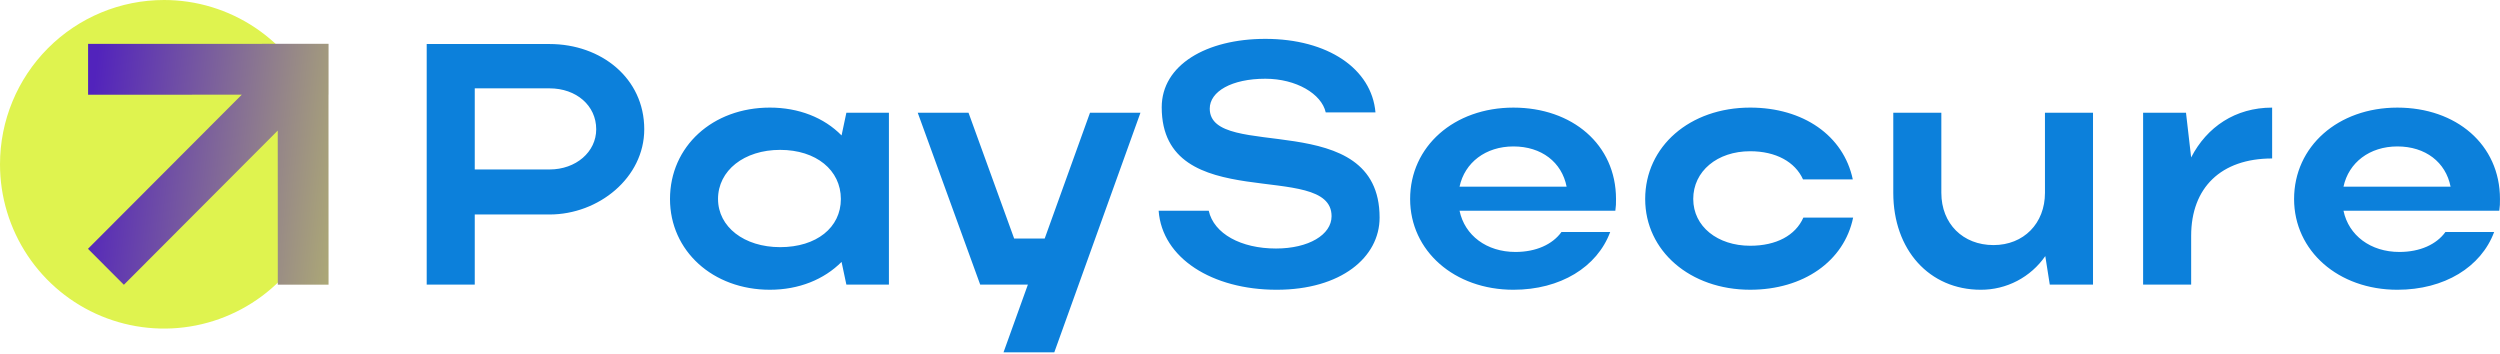 <svg width="487" height="69" viewBox="0 0 487 69" fill="none" xmlns="http://www.w3.org/2000/svg">
<g clip-path="url(#clip0_109_23)">
<path d="M83.121 55.44H92.482V41.783H107.051C116.61 41.783 125.501 34.619 125.501 25.179C125.501 15.204 117.078 8.576 107.051 8.576H83.121V55.44ZM116.143 25.179C116.143 29.598 112.199 33.012 107.052 33.012H92.482V17.211H107.051C112.266 17.211 116.143 20.56 116.143 25.179ZM173.161 55.44V21.965H164.872L163.936 26.383C160.527 22.902 155.581 20.96 149.966 20.96C138.803 20.96 130.515 28.525 130.515 38.769C130.515 48.878 138.87 56.443 149.966 56.443C155.648 56.443 160.527 54.436 163.936 51.02L164.872 55.439L173.161 55.44ZM139.87 38.77C139.87 33.214 144.95 29.196 151.969 29.196C158.988 29.196 163.801 33.145 163.801 38.77C163.801 44.327 159.054 48.145 151.969 48.145C144.953 48.143 139.873 44.192 139.873 38.77H139.87ZM205.378 68.629L222.158 21.965H212.331L203.507 46.467H197.558L188.669 21.965H178.776L190.942 55.44H200.233L195.487 68.629H205.378ZM268.746 42.385C268.746 20.693 235.658 31.539 235.658 21.162C235.658 17.816 239.937 15.338 246.488 15.338C252.503 15.338 257.45 18.285 258.252 21.899H267.943C267.211 13.396 258.656 7.571 246.488 7.571C234.992 7.571 226.302 12.66 226.302 20.895C226.302 42.318 259.39 30.938 259.39 42.118C259.39 45.733 254.912 48.411 248.56 48.411C241.742 48.411 236.462 45.532 235.459 41.046H225.703C226.372 50.285 236.129 56.444 248.695 56.444C261.196 56.444 268.746 50.151 268.746 42.385ZM314.668 41.046C314.778 40.293 314.823 39.532 314.799 38.77C314.799 28.126 306.245 20.962 294.813 20.962C283.249 20.962 274.692 28.527 274.692 38.77C274.692 48.88 283.315 56.445 294.813 56.445C303.971 56.445 311.124 52.027 313.664 45.199H304.171C302.434 47.607 299.227 49.081 295.215 49.081C289.599 49.081 285.32 45.868 284.318 41.047L314.668 41.046ZM284.32 36.358C285.323 31.671 289.401 28.525 294.815 28.525C300.296 28.525 304.242 31.605 305.176 36.358H284.32ZM329.841 38.768C329.841 33.344 334.524 29.461 340.938 29.461C345.948 29.461 349.694 31.537 351.231 34.951H360.924C359.118 26.382 351.231 20.96 340.936 20.96C329.172 20.96 320.482 28.524 320.482 38.768C320.482 48.878 329.238 56.442 340.936 56.442C351.298 56.442 359.252 50.886 360.99 42.383H351.298C349.763 45.865 346.019 47.873 340.938 47.873C334.59 47.875 329.844 44.126 329.844 38.77L329.841 38.768ZM398.359 37.565C398.359 43.523 394.216 47.741 388.334 47.741C382.385 47.741 378.173 43.591 378.173 37.565V21.965H368.811V37.565C368.811 48.678 375.831 56.444 385.856 56.444C388.327 56.453 390.759 55.861 392.95 54.718C395.137 53.575 397.017 51.916 398.423 49.883L399.295 55.44H407.719V21.965H398.356L398.359 37.565ZM442.612 20.962C435.459 20.962 429.909 24.711 426.835 30.668L425.833 21.965H417.478V55.44H426.838V45.932C426.838 36.56 432.653 30.869 442.614 30.869L442.612 20.962ZM486.862 41.046C486.971 40.293 487.017 39.532 486.995 38.77C486.995 28.126 478.438 20.962 467.009 20.962C455.445 20.962 446.888 28.527 446.888 38.77C446.888 48.88 455.511 56.445 467.009 56.445C476.167 56.445 483.318 52.027 485.857 45.199H476.364C474.628 47.607 471.421 49.081 467.408 49.081C461.792 49.081 457.516 45.868 456.511 41.047L486.862 41.046ZM456.514 36.358C457.516 31.671 461.595 28.525 467.009 28.525C472.49 28.525 476.436 31.605 477.372 36.358H456.514Z" fill="#0C80DB"/>
<path d="M31.952 6.13266e-08C38.272 -0 44.45 1.876 49.705 5.393C54.96 8.909 59.056 13.907 61.474 19.755C63.893 25.603 64.526 32.038 63.294 38.246C62.061 44.454 59.018 50.157 54.549 54.633C50.08 59.108 44.387 62.157 38.188 63.392C31.99 64.627 25.565 63.993 19.726 61.571C13.887 59.149 8.897 55.047 5.385 49.784C1.874 44.521 1.21049e-08 38.333 0 32.003C-1.62313e-08 23.516 3.366 15.376 9.358 9.374C15.35 3.373 23.477 0.001 31.952 6.13266e-08Z" fill="#DFF34F"/>
<path d="M17.138 48.469L47.099 18.444L17.159 18.454V8.55L54.1 8.538H64.003V18.442H63.992L64.003 55.455H54.115L54.105 25.436L24.13 55.475L17.138 48.469Z" fill="url(#paint0_linear_109_23)"/>
</g>
<defs>
<linearGradient id="paint0_linear_109_23" x1="17.138" y1="26.234" x2="94.891" y2="35.359" gradientUnits="userSpaceOnUse">
<stop stop-color="#5223BC"/>
<stop offset="1" stop-color="#DFF34F"/>
</linearGradient>
<clipPath id="clip0_109_23">
<rect width="487" height="69" fill="white"/>
</clipPath>
</defs>
</svg>
